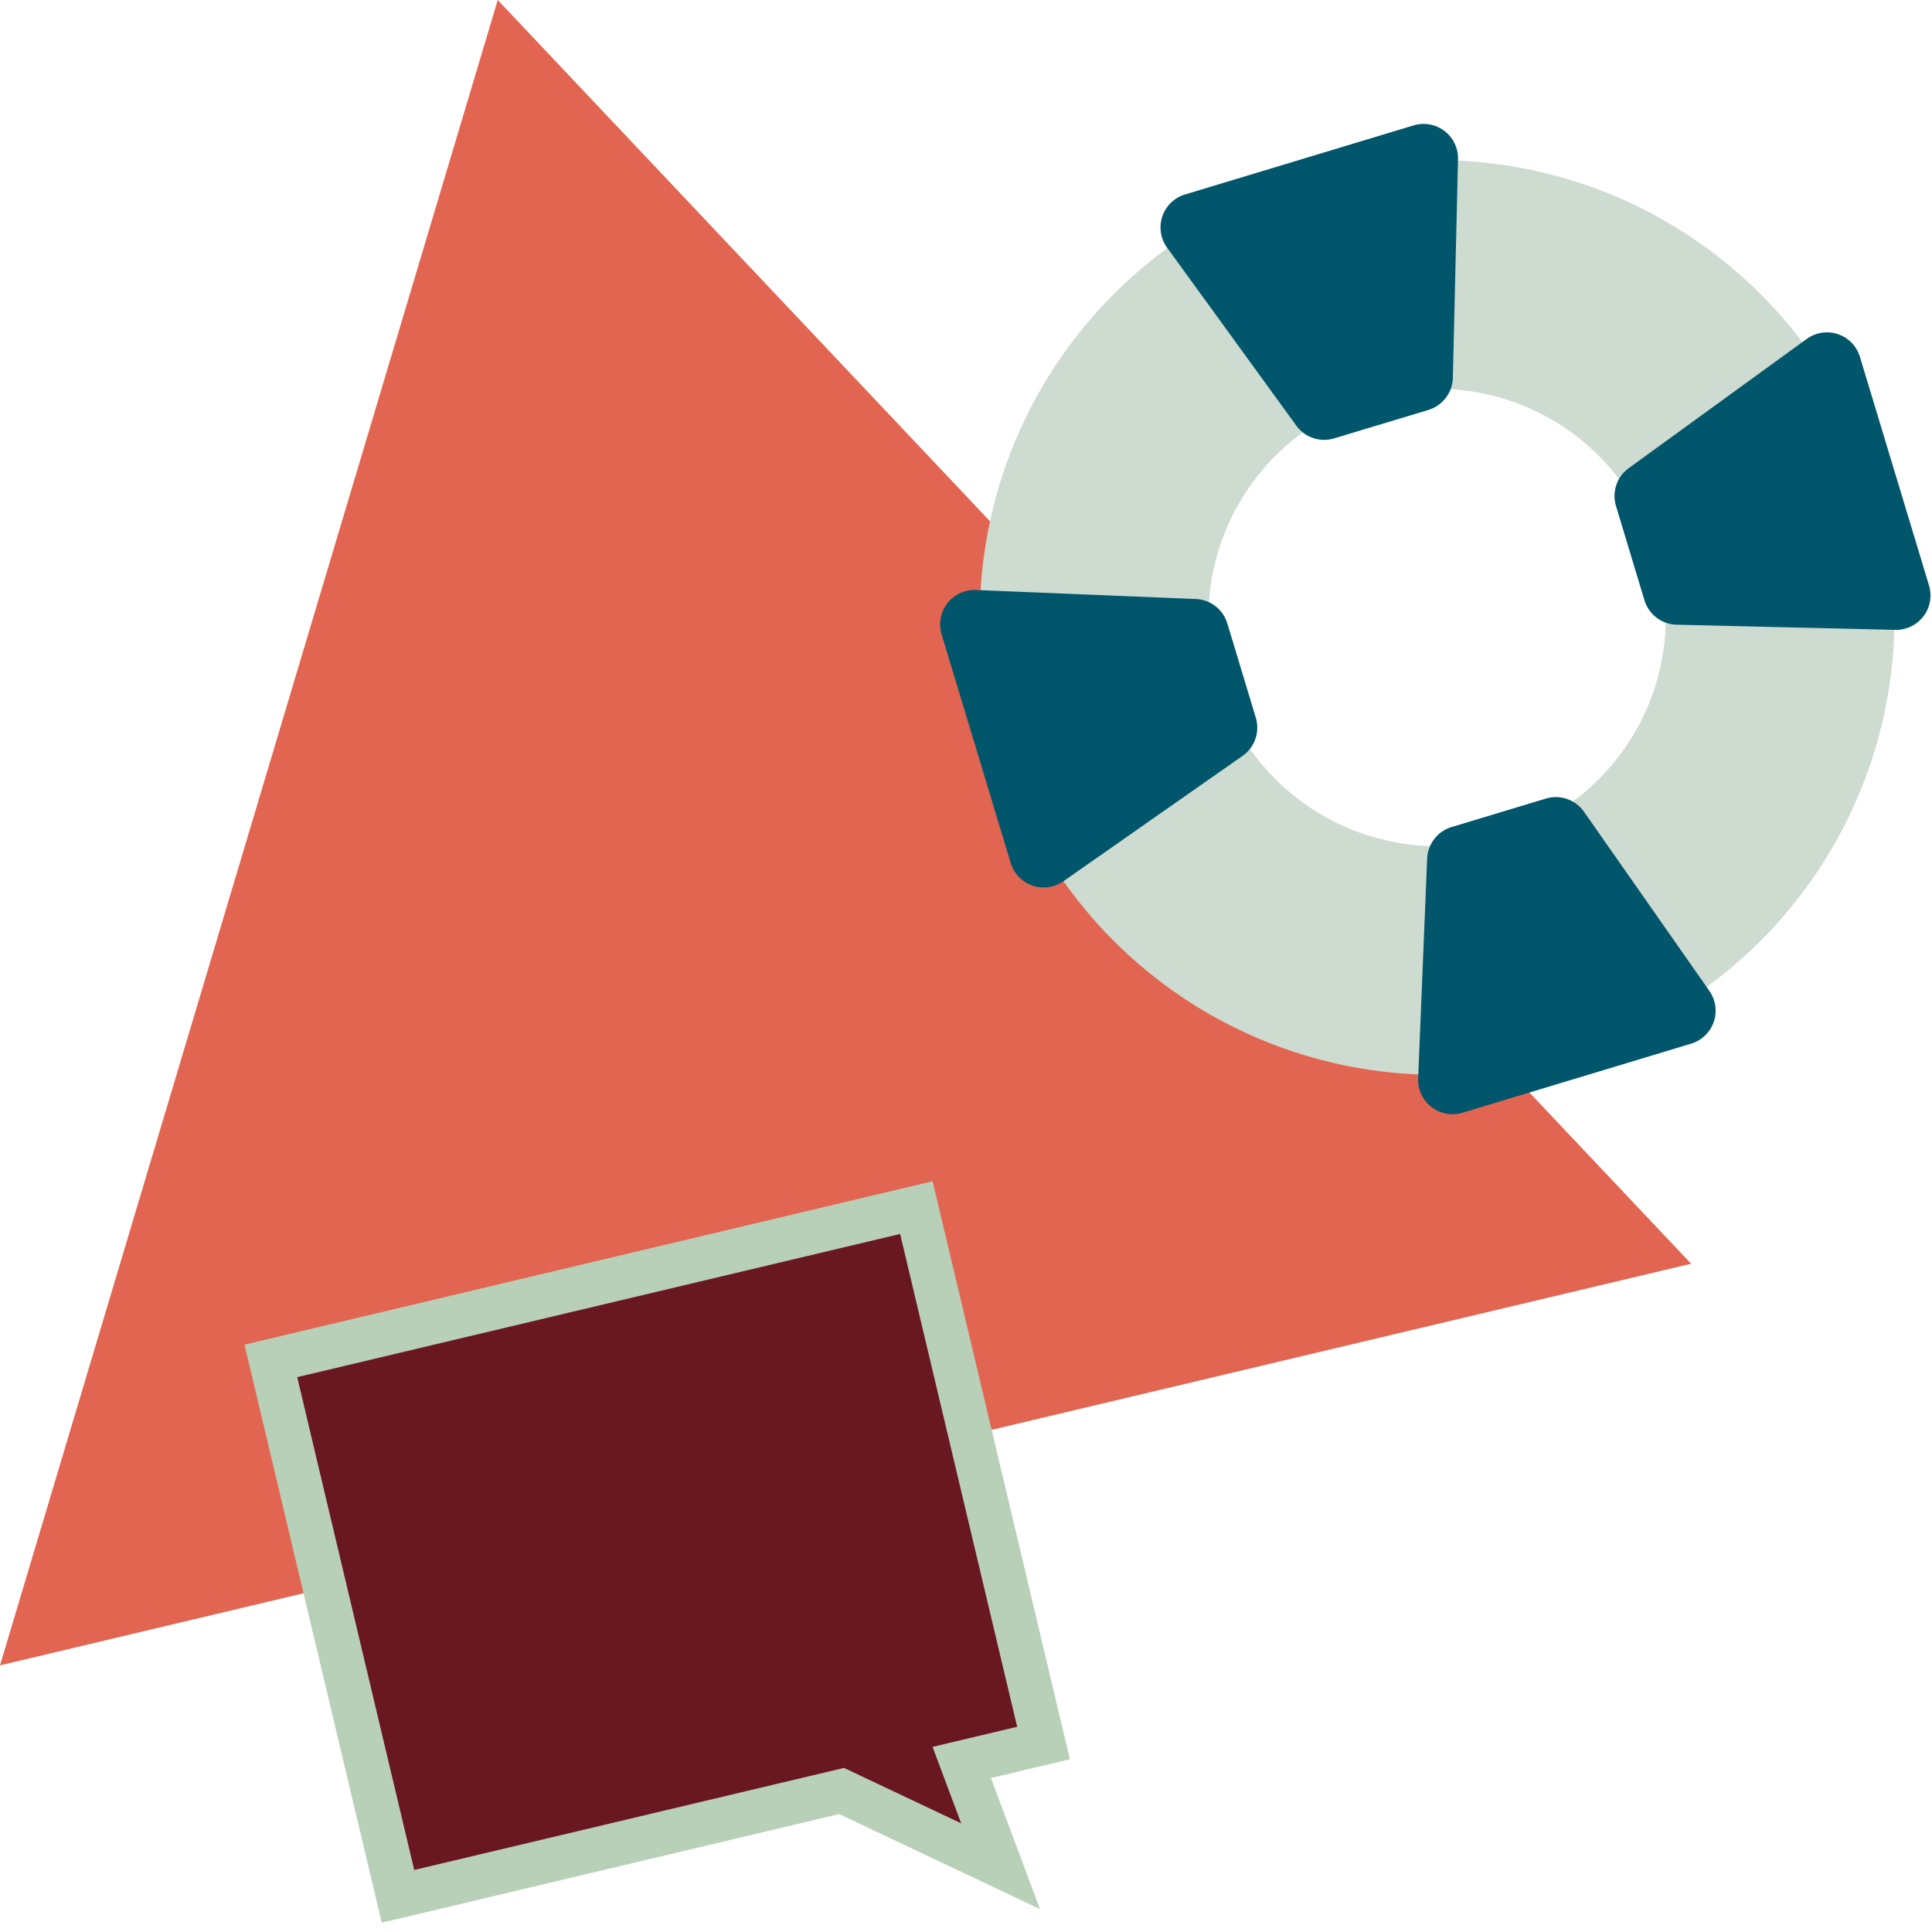 <svg xmlns="http://www.w3.org/2000/svg" width="353" height="353" viewBox="0 0 353 353"><defs><style>.a{fill:none;}.b{fill:#e26551;}.c{fill:#cedbd1;}.d{fill:#01566b;}.e{fill:#691821;stroke:#b8cfb8;stroke-miterlimit:10;stroke-width:8px;}</style></defs><rect class="a" width="353" height="353"/><path class="b" d="M90.945,0,0,304.283,308.989,230.9Z"/><g transform="translate(171.77 22.636)"><path class="c" d="M607.048,93.042a83.563,83.563,0,1,0,104.164,55.817A83.564,83.564,0,0,0,607.048,93.042Zm36.259,119.981a41.777,41.777,0,1,1,27.905-52.076A41.777,41.777,0,0,1,643.307,213.023Z" transform="translate(-540.41 -82.847)"/><path class="d" d="M697.676,121.518l-17.22,5.2a6.292,6.292,0,0,1-6.912-2.327L649.933,91.872a6.291,6.291,0,0,1,3.271-9.719L694.98,69.528a6.292,6.292,0,0,1,8.109,6.171l-.944,39.945A6.292,6.292,0,0,1,697.676,121.518Z" transform="translate(-608.461 -69.255)"/><path class="d" d="M816.073,445.859l-17.221,5.2a6.292,6.292,0,0,0-4.466,5.765l-1.646,40.157a6.292,6.292,0,0,0,8.106,6.28l41.775-12.625a6.292,6.292,0,0,0,3.335-9.63l-22.909-32.737A6.291,6.291,0,0,0,816.073,445.859Z" transform="translate(-705.398 -322.584)"/><path class="d" d="M583.209,353.131l-5.2-17.22a6.292,6.292,0,0,0-5.765-4.466L532.082,329.8a6.291,6.291,0,0,0-6.28,8.106l12.625,41.775a6.292,6.292,0,0,0,9.63,3.335l32.737-22.909A6.292,6.292,0,0,0,583.209,353.131Z" transform="translate(-525.529 -244.636)"/><path class="d" d="M907.987,234.734l-5.2-17.221a6.291,6.291,0,0,1,2.327-6.911l32.524-23.611a6.292,6.292,0,0,1,9.719,3.271l12.625,41.775a6.292,6.292,0,0,1-6.171,8.11l-39.945-.944A6.292,6.292,0,0,1,907.987,234.734Z" transform="translate(-779.296 -147.699)"/></g><g transform="translate(49.485 220.643)"><path class="e" d="M151.4,703.064l117.945-28.01,23.233,97.829-14.94,3.548,7.092,18.957-29.051-13.742L174.63,800.894Z" transform="translate(-151.397 -675.054)"/></g></svg>
